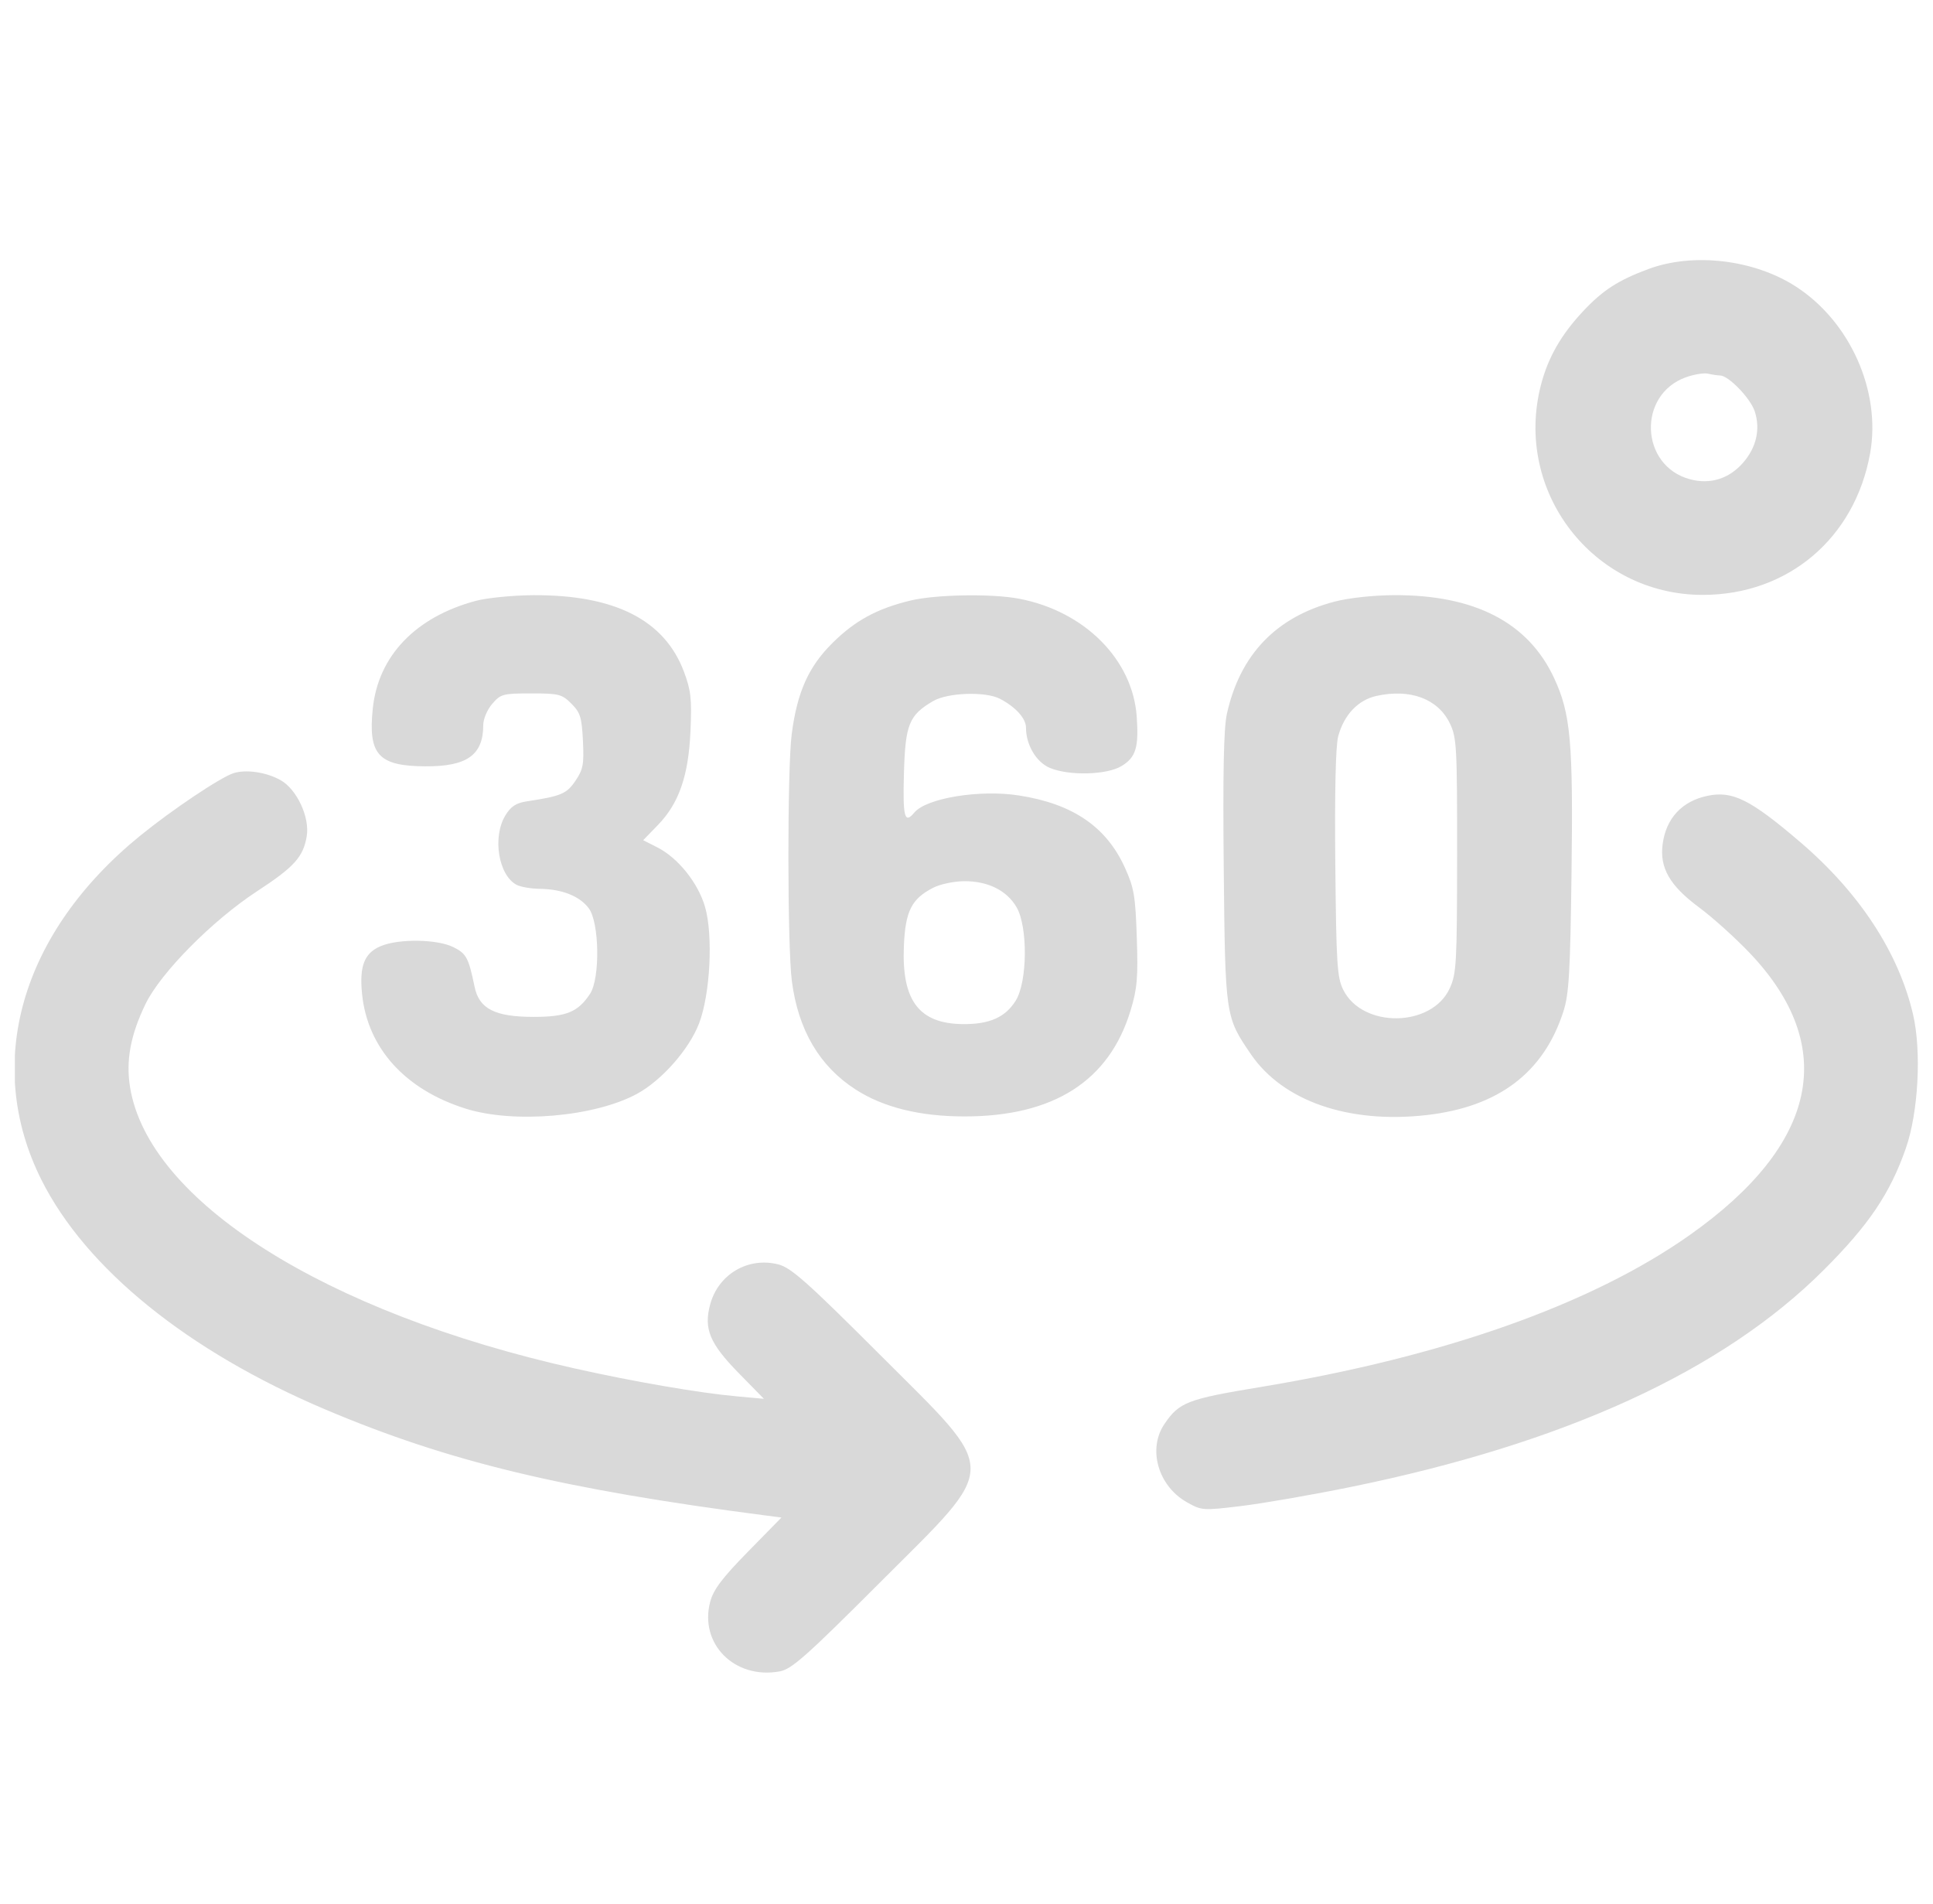 <svg width="520" height="512" viewBox="0 0 520 512" fill="none" xmlns="http://www.w3.org/2000/svg">
<g clip-path="url(#clip0_498_55)" filter="url(#filter0_d_498_55)">
<path fill-rule="evenodd" clip-rule="evenodd" d="M443.424 68.363C435.276 71.393 431.151 74.064 425.825 79.757C419.958 86.03 416.457 92.149 414.553 99.46C407.084 128.143 428.524 156 458.068 156C480.99 156 499.004 140.755 503.088 117.901C506.073 101.2 497.673 82.415 483.015 73.009C471.762 65.788 455.488 63.878 443.424 68.363ZM453.501 97.48C440.429 102.192 441.196 121.283 454.602 124.893C460.042 126.357 465.089 124.802 468.869 120.497C472.492 116.372 473.623 111.416 472.039 106.615C470.875 103.089 464.992 97.012 462.716 96.986C462.048 96.979 460.601 96.762 459.501 96.506C458.401 96.249 455.701 96.687 453.501 97.48ZM128.001 157.604C111.77 161.949 101.741 172.434 100.28 186.585C99.002 198.971 101.802 202.044 114.426 202.11C125.656 202.169 130.001 199.067 130.001 190.991C130.001 189.389 131.072 186.867 132.414 185.306C134.688 182.663 135.296 182.5 142.892 182.5C150.358 182.5 151.16 182.704 153.709 185.253C156.112 187.657 156.508 188.928 156.817 195.253C157.126 201.566 156.866 202.951 154.803 206C152.426 209.511 150.983 210.121 141.703 211.531C138.828 211.968 137.432 212.885 135.957 215.304C132.423 221.1 134.066 231.359 138.946 233.97C140.004 234.537 142.812 235.025 145.185 235.056C151.231 235.136 155.956 237.018 158.407 240.323C161.251 244.158 161.466 259.115 158.737 263.28C155.512 268.202 152.341 269.5 143.545 269.5C133.169 269.5 128.903 267.336 127.68 261.451C126.039 253.558 125.476 252.498 121.99 250.752C117.663 248.583 107.314 248.424 102.463 250.452C98.01 252.312 96.64 255.8 97.401 263.343C98.866 277.876 108.979 289.061 125.287 294.184C138.253 298.258 159.948 296.385 171.34 290.209C178.016 286.589 185.385 278.232 188.061 271.247C191.069 263.394 191.879 247.53 189.661 239.903C187.794 233.479 182.429 226.769 176.907 223.952L173.029 221.974L176.971 217.911C182.671 212.038 185.233 204.628 185.755 192.5C186.124 183.947 185.867 181.651 183.979 176.635C178.752 162.748 165.401 155.969 143.501 156.081C138.001 156.109 131.026 156.794 128.001 157.604ZM244.825 157.543C235.916 159.704 229.957 162.958 223.914 168.963C217.493 175.343 214.447 182.156 212.984 193.417C211.771 202.744 211.799 250.464 213.022 259.888C214.726 273.018 220.435 282.739 230.115 288.996C237.618 293.844 247.423 296.273 259.501 296.273C283.427 296.273 298.378 286.739 304.125 267.817C305.926 261.888 306.172 259.026 305.814 248.188C305.444 236.968 305.074 234.791 302.617 229.374C297.612 218.337 288.575 212.184 274.071 209.94C263.51 208.306 249.191 210.656 245.956 214.555C243.342 217.704 242.839 215.813 243.167 204.069C243.538 190.814 244.524 188.366 251.019 184.563C254.937 182.268 265.117 181.919 269.001 183.946C273.216 186.145 276.001 189.232 276.001 191.706C276.001 196.34 278.773 201.007 282.433 202.536C287.625 204.706 297.77 204.438 301.724 202.027C305.566 199.685 306.378 197.029 305.791 188.724C304.706 173.355 291.72 160.36 274.11 157.021C266.702 155.616 251.666 155.884 244.825 157.543ZM359.001 157.814C343.286 161.922 333.539 172.103 330.032 188.073C329.191 191.901 328.946 204.11 329.2 229.5C329.598 269.382 329.611 269.467 336.538 279.588C345.148 292.166 362.821 298.278 383.738 295.913C403.114 293.722 415.305 284.487 420.586 268C422.073 263.36 422.413 257.542 422.759 230.797C423.216 195.504 422.541 187.963 418.063 178.349C411.108 163.415 396.725 155.974 375.001 156.072C369.418 156.098 362.821 156.816 359.001 157.814ZM370.298 183.172C365.328 184.268 361.547 188.259 359.986 194.056C359.307 196.578 359.024 209.028 359.21 228.261C359.47 255.271 359.698 258.896 361.344 262.206C366.533 272.64 385.21 272.365 390.013 261.784C391.805 257.836 391.959 255.037 391.979 226.066C392 196.762 391.867 194.354 390.022 190.544C386.831 183.951 379.385 181.168 370.298 183.172ZM62.838 203.945C59.374 205.032 46.32 213.771 37.738 220.75C5.594 246.885 -4.515 282.08 11.144 313.329C23.121 337.229 50.521 359.401 87.411 375.044C120.555 389.099 151.227 396.49 205.859 403.589L210.217 404.155L201.212 413.338C194.314 420.372 191.94 423.512 191.066 426.76C188.014 438.094 197.631 447.757 209.751 445.535C212.962 444.947 216.831 441.518 236.675 421.674C269.227 389.122 269.226 392.86 236.682 360.327C217.309 340.961 212.839 336.981 209.469 336.097C201.315 333.96 193.243 338.673 191.039 346.857C189.276 353.404 190.918 357.346 198.725 365.311L205.501 372.223L198.001 371.539C187.947 370.622 170.474 367.608 154.557 364.045C87.314 348.994 39.974 319.055 34.989 288.425C33.823 281.261 35.106 274.368 39.163 266C43.224 257.623 57.187 243.52 69.157 235.706C79.137 229.191 81.572 226.498 82.511 220.943C83.373 215.84 79.877 208.309 75.501 205.842C71.677 203.687 66.252 202.874 62.838 203.945ZM459.276 210.054C452.463 211.497 448.201 216.094 447.275 222.996C446.416 229.397 449.165 234.191 457.039 240.028C460.73 242.764 466.899 248.318 470.748 252.371C494.684 277.569 489.054 303.851 454.501 328.215C428.096 346.833 388.292 360.918 339.118 369.045C319.386 372.306 317.238 373.132 313.251 378.99C308.676 385.713 311.541 395.687 319.301 400.048C323.276 402.282 323.596 402.304 333.933 401.052C339.745 400.347 352.826 398.078 363.001 396.009C420.835 384.248 463.381 364.768 490.599 337.584C502.761 325.438 508.463 316.985 512.708 304.807C516.067 295.174 516.942 278.669 514.619 268.77C510.717 252.145 500.202 236.101 484.287 222.491C470.835 210.987 466.066 208.616 459.276 210.054ZM251.072 234.752C245.215 237.738 243.547 241.046 243.153 250.457C242.54 265.115 247.221 271.314 259.001 271.441C266.165 271.518 270.452 269.619 273.242 265.132C276.404 260.047 276.536 245.282 273.467 240C270.863 235.519 265.841 233.003 259.501 233.003C256.715 233.003 252.983 233.777 251.072 234.752Z" fill="#D9D9D9"/>
</g>
<defs>
<filter id="filter0_d_498_55" x="0" y="0" width="520" height="520" filterUnits="userSpaceOnUse" color-interpolation-filters="sRGB">
<feFlood flood-opacity="0" result="BackgroundImageFix"/>
<feColorMatrix in="SourceAlpha" type="matrix" values="0 0 0 0 0 0 0 0 0 0 0 0 0 0 0 0 0 0 127 0" result="hardAlpha"/>
<feOffset dy="4"/>
<feGaussianBlur stdDeviation="2"/>
<feComposite in2="hardAlpha" operator="out"/>
<feColorMatrix type="matrix" values="0 0 0 0 0 0 0 0 0 0 0 0 0 0 0 0 0 0 0.25 0"/>
<feBlend mode="normal" in2="BackgroundImageFix" result="effect1_dropShadow_498_55"/>
<feBlend mode="normal" in="SourceGraphic" in2="effect1_dropShadow_498_55" result="shape"/>
</filter>
<clipPath id="clip0_498_55">
<rect width="512" height="512" fill="white" transform="translate(4)"/>
</clipPath>
</defs>
</svg>

